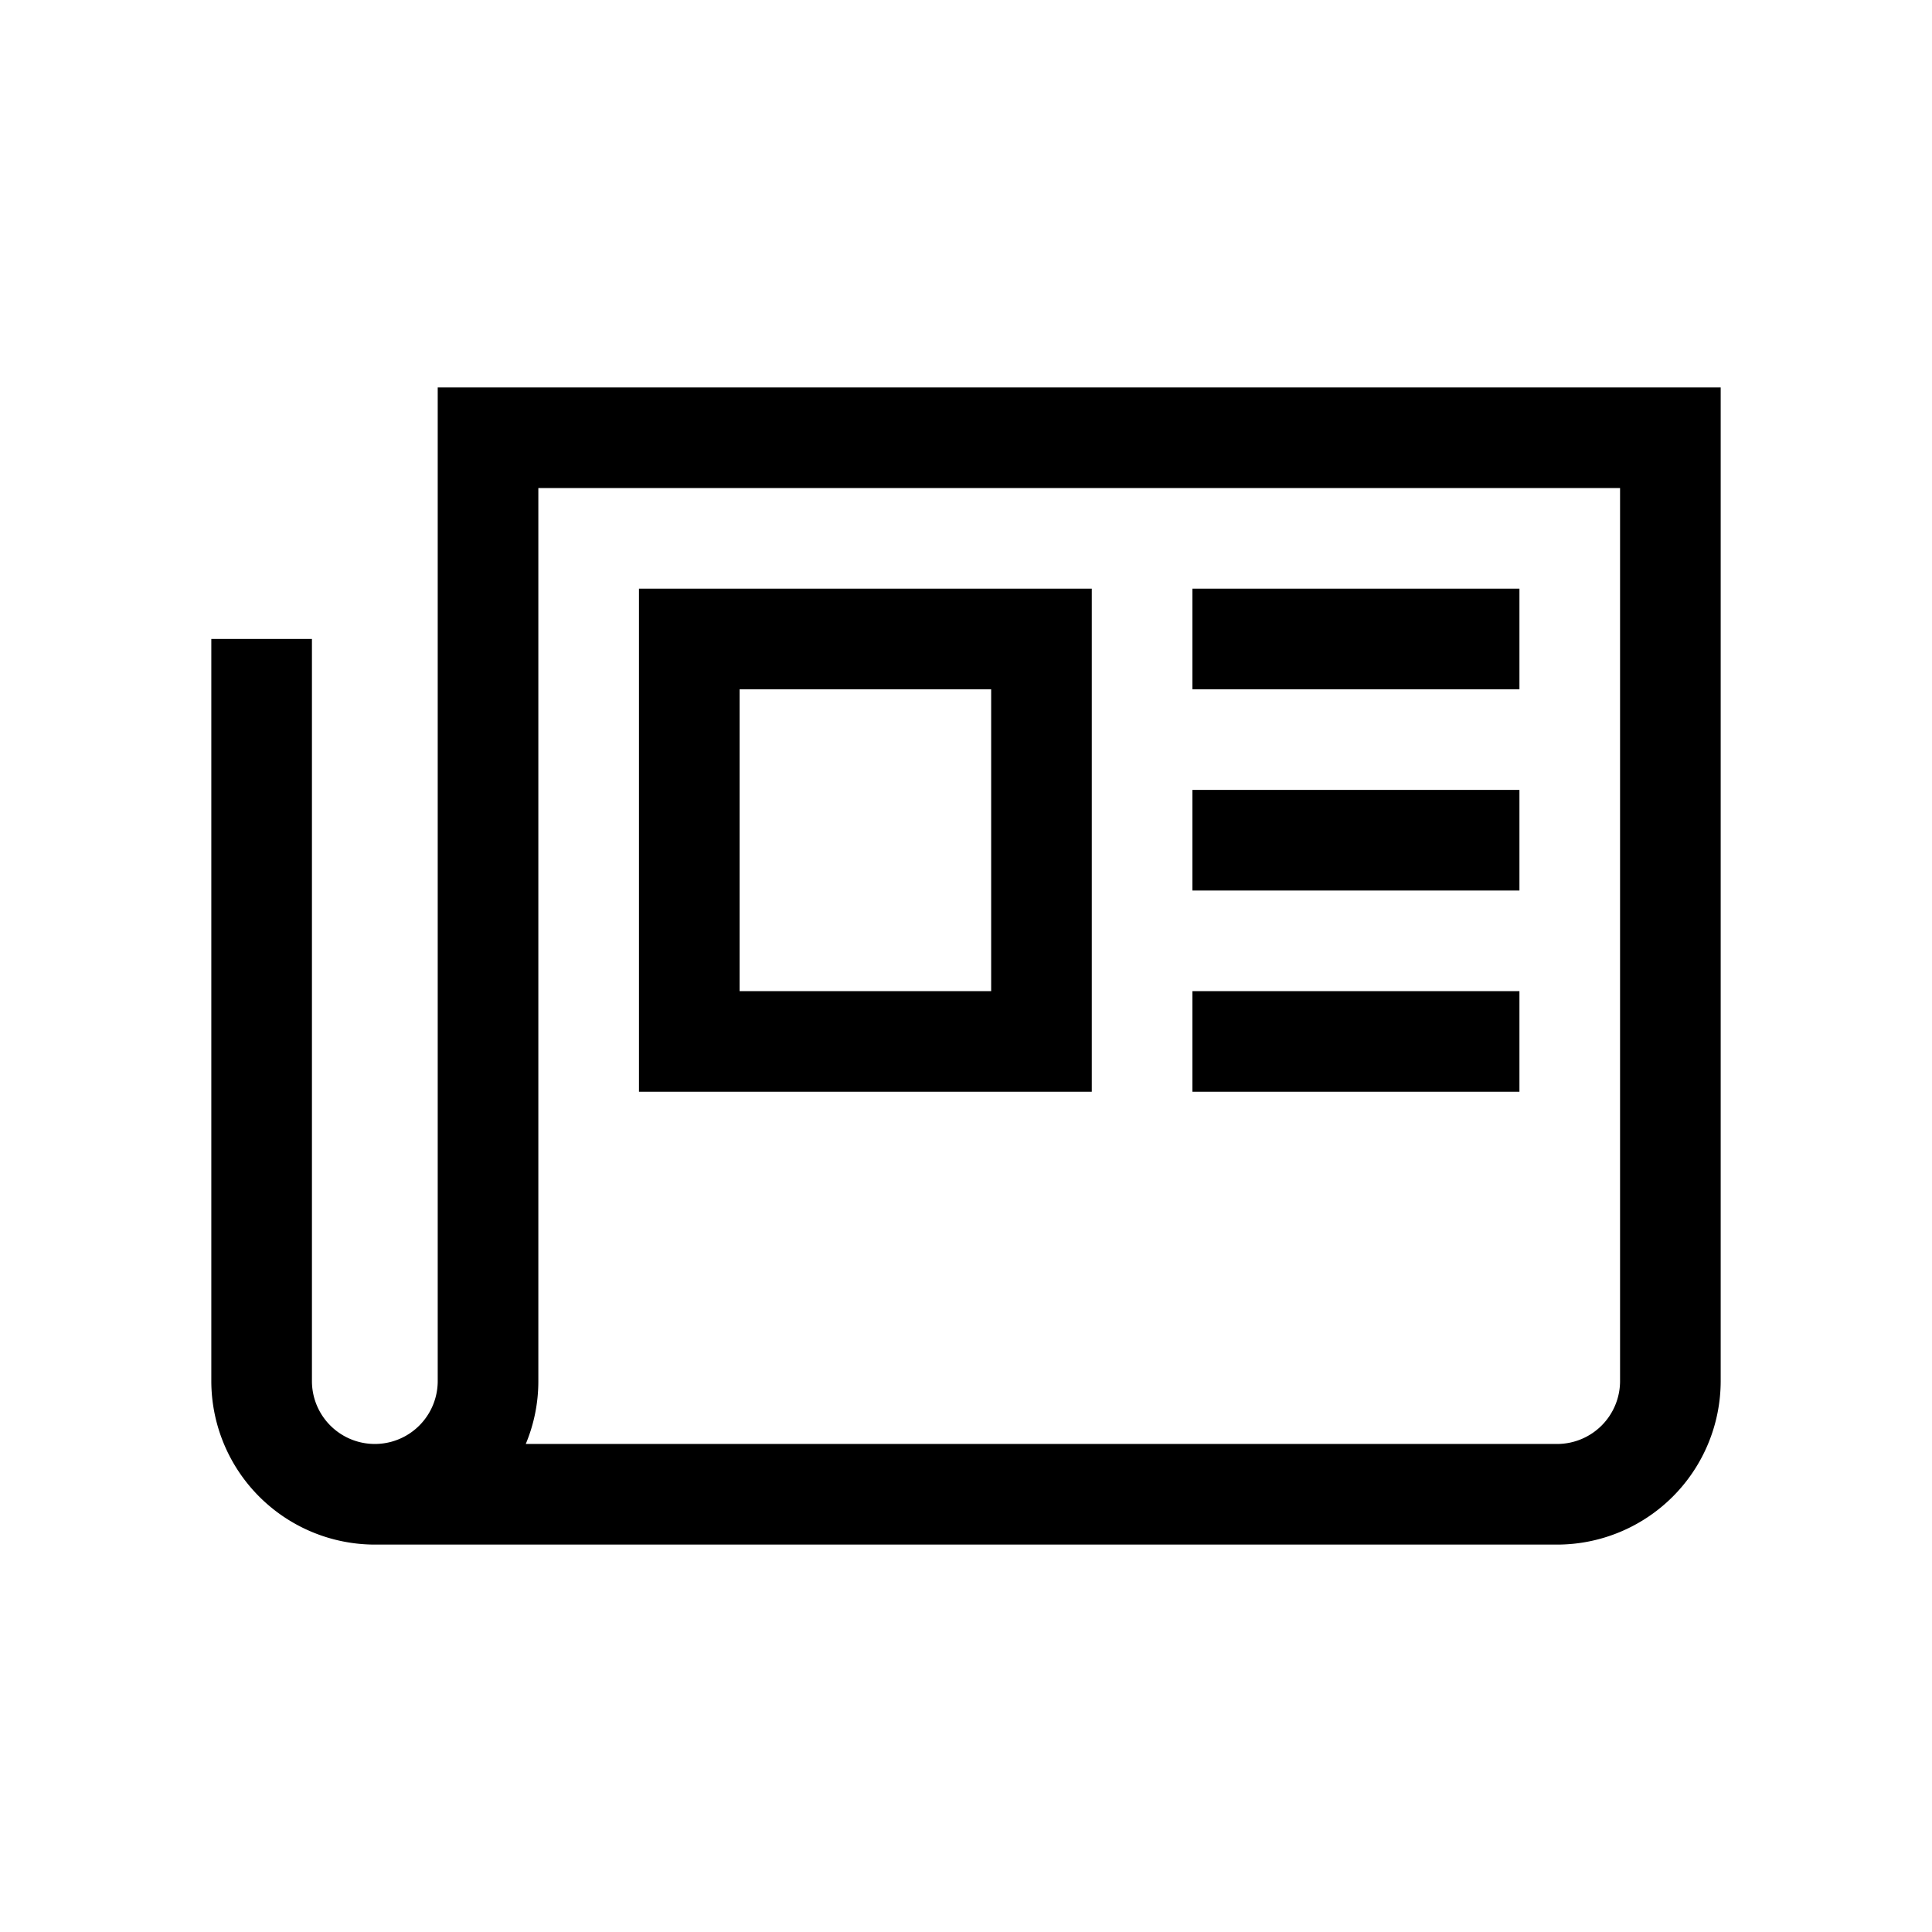 <svg xmlns="http://www.w3.org/2000/svg" width="100%" height="100%" viewBox="-51.2 -51.2 614.4 614.4"><path fill="currentColor" d="M88 72v316a20 20 0 01-40 0V152H16v236a52.059 52.059 0 0052 52h376a52.059 52.059 0 0052-52V72zm376 316a20.023 20.023 0 01-20 20H116a51.722 51.722 0 004-20V104h344z" class="ci-primary"/><path fill="currentColor" d="M296 136H152v160h144zm-32 128h-80v-96h80zM328 136h104v32H328zM328 200h104v32H328zM328 264h104v32H328z" class="ci-primary"/></svg>